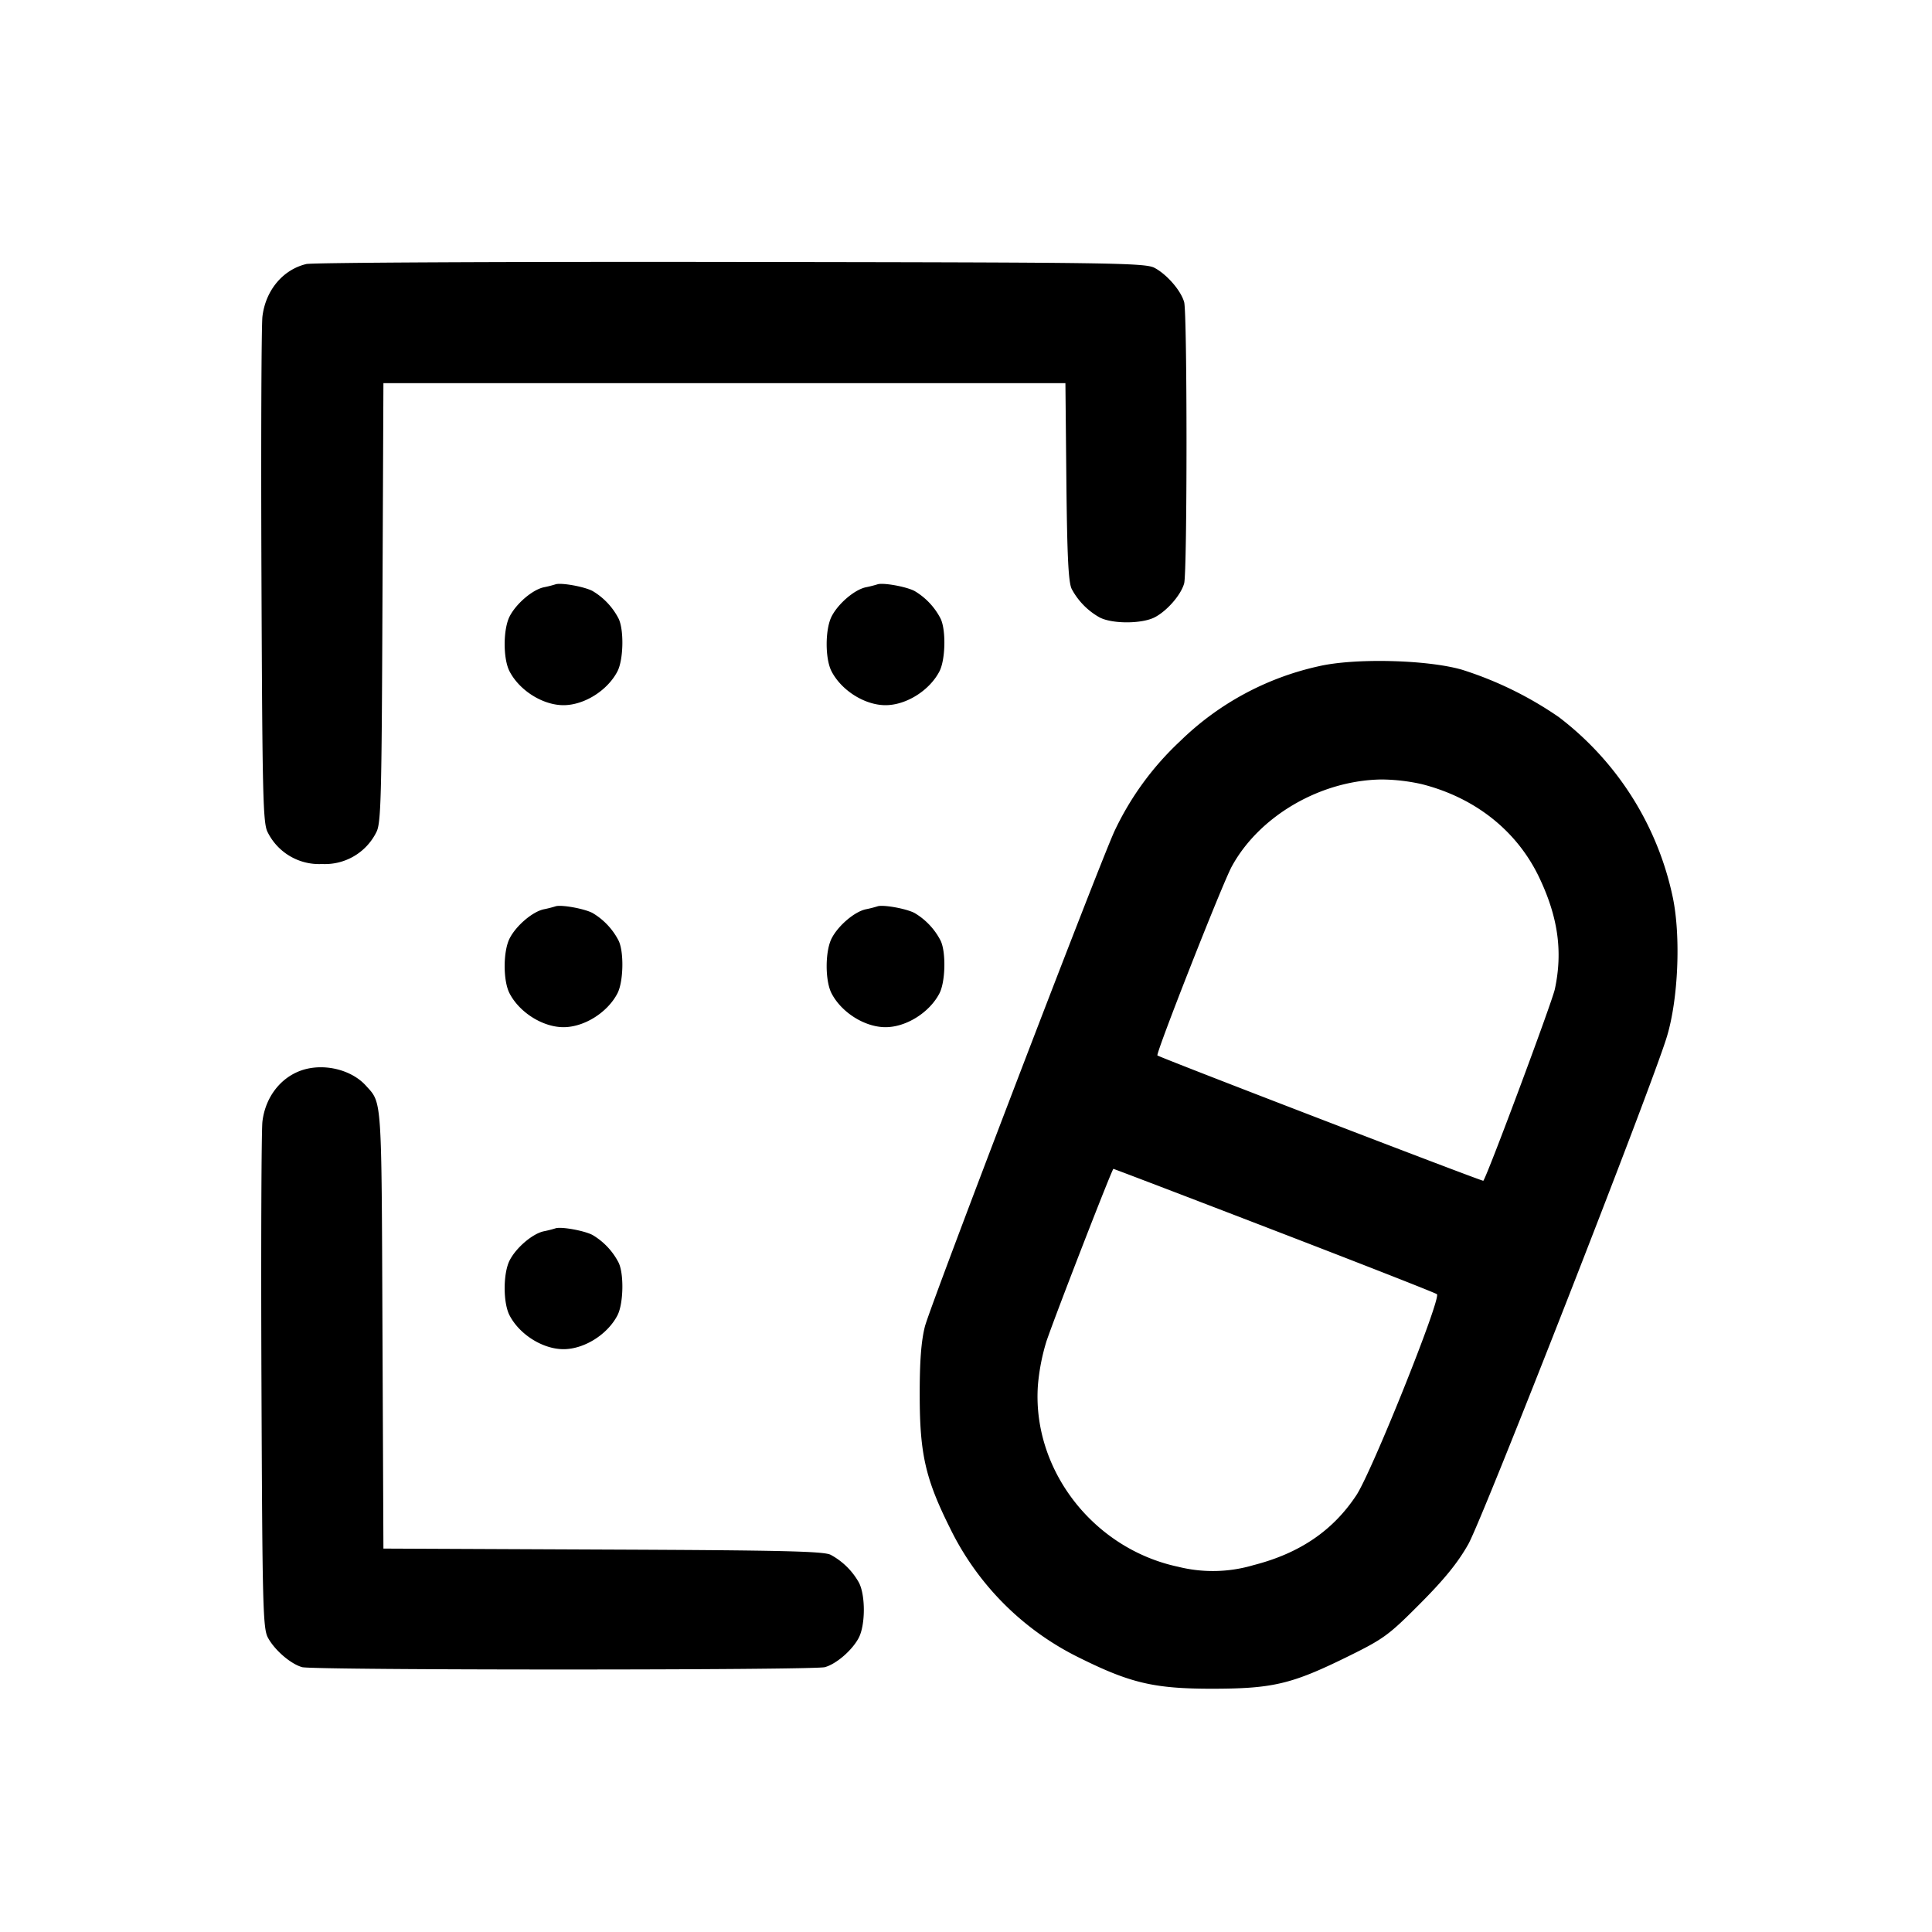 <svg width="24" height="24" fill="none" xmlns="http://www.w3.org/2000/svg"><path d="M3.805 3.28c-.291.069-.506.327-.545.652-.013.114-.019 1.576-.012 3.248.011 2.739.019 3.052.078 3.16a.713.713 0 0 0 .674.393.713.713 0 0 0 .674-.393c.059-.108.067-.398.077-2.85l.012-2.73h8.472l.012 1.23c.01.949.026 1.253.068 1.33a.88.88 0 0 0 .345.35c.157.082.525.081.685-.002.153-.08.325-.277.365-.421.039-.14.039-3.354 0-3.494-.04-.142-.21-.34-.365-.424-.116-.064-.493-.069-5.265-.075-2.827-.004-5.201.008-5.275.026M6.9 7.259a1.438 1.438 0 0 1-.147.037c-.139.031-.339.201-.421.359-.083.16-.084.528-.002.685.124.239.414.42.67.42.256 0 .546-.181.67-.42.076-.146.083-.523.012-.66a.852.852 0 0 0-.322-.339c-.106-.055-.393-.106-.46-.082m4 0a1.438 1.438 0 0 1-.147.037c-.139.031-.339.201-.421.359-.083.16-.084.528-.002.685.124.239.414.42.67.42.256 0 .546-.181.67-.42.076-.146.083-.523.012-.66a.852.852 0 0 0-.322-.339c-.106-.055-.393-.106-.46-.082m5.479 1.018a3.558 3.558 0 0 0-1.718.929 3.66 3.66 0 0 0-.819 1.124c-.222.495-2.289 5.896-2.353 6.15-.046.184-.065.435-.064.86.001.722.072 1.032.375 1.64a3.502 3.502 0 0 0 1.62 1.619c.627.311.924.379 1.64.379.746-.001.981-.056 1.659-.388.47-.231.525-.27.921-.668.303-.304.471-.511.6-.74.183-.326 2.273-5.667 2.466-6.302.141-.463.175-1.235.076-1.723a3.796 3.796 0 0 0-1.419-2.25 4.512 4.512 0 0 0-1.203-.588c-.436-.125-1.337-.146-1.781-.042m1.283 1.464c.663.168 1.182.58 1.458 1.158.235.493.295.921.195 1.388-.037.169-.846 2.338-.889 2.381-.011.01-4.024-1.533-4.048-1.557-.023-.023.808-2.137.924-2.348.343-.628 1.104-1.07 1.86-1.08a2.35 2.35 0 0 1 .5.058M6.9 11.259a1.438 1.438 0 0 1-.147.037c-.139.031-.339.201-.421.359-.083.16-.084.528-.002.685.124.239.414.42.67.42.256 0 .546-.181.67-.42.076-.146.083-.523.012-.66a.852.852 0 0 0-.322-.339c-.106-.055-.393-.106-.46-.082m4 0a1.438 1.438 0 0 1-.147.037c-.139.031-.339.201-.421.359-.083.16-.084.528-.002.685.124.239.414.42.67.42.256 0 .546-.181.67-.42.076-.146.083-.523.012-.66a.852.852 0 0 0-.322-.339c-.106-.055-.393-.106-.46-.082m-7.095 2.02c-.291.071-.506.328-.545.653-.013.114-.019 1.576-.012 3.248.011 2.781.018 3.051.081 3.165.084.155.282.325.424.365.14.039 6.354.039 6.494 0 .144-.04.341-.212.421-.365.083-.16.084-.528.002-.685a.88.88 0 0 0-.35-.345c-.082-.045-.605-.057-2.829-.066l-2.728-.012-.012-2.728c-.012-2.908-.004-2.8-.206-3.023-.167-.185-.476-.271-.74-.207m12.027 2.006c1.094.421 2.002.777 2.018.792.056.051-.806 2.201-1 2.496-.291.441-.705.723-1.28.87a1.774 1.774 0 0 1-.934.02c-1.059-.225-1.821-1.214-1.742-2.263a2.61 2.61 0 0 1 .106-.54c.127-.369.815-2.14.831-2.14.007 0 .908.344 2.001.765M6.9 15.259a1.438 1.438 0 0 1-.147.037c-.139.031-.339.201-.421.359-.083.16-.084.528-.002.685.124.239.414.42.67.42.256 0 .546-.181.67-.42.076-.146.083-.523.012-.66a.852.852 0 0 0-.322-.339c-.106-.055-.393-.106-.46-.082" fill-rule="evenodd" fill="#000"/></svg>
